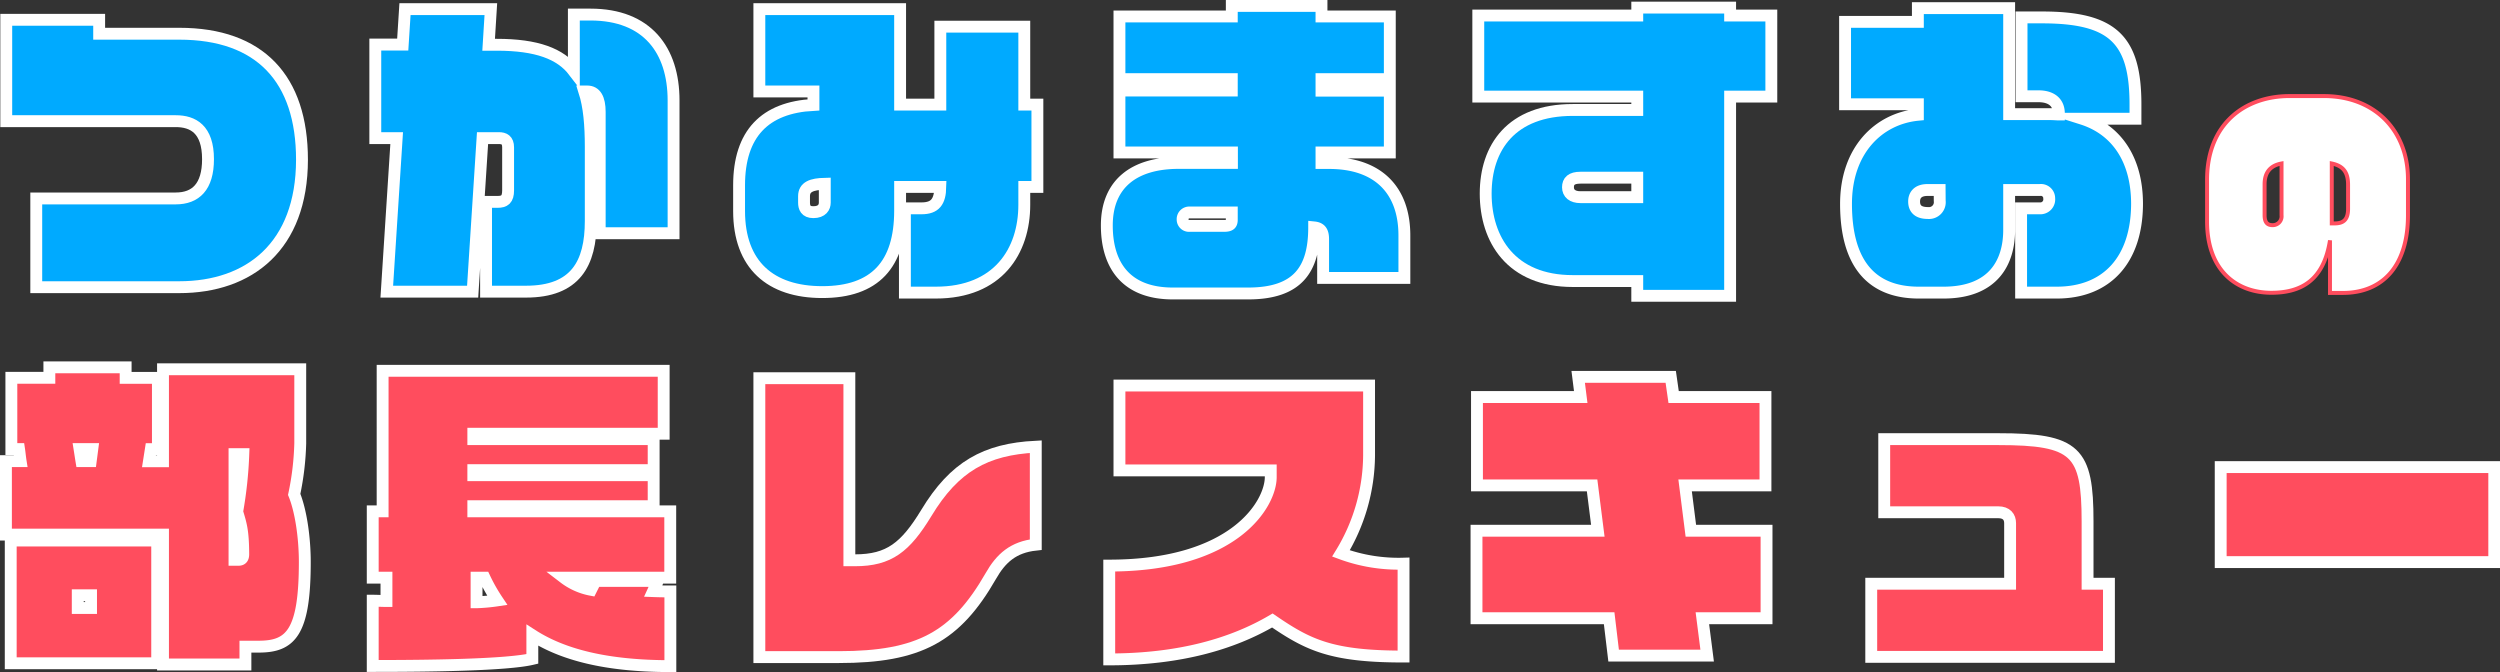 <svg xmlns="http://www.w3.org/2000/svg" width="631.56" height="169.78" viewBox="0 0 631.56 169.78">
  <rect x="0" y="0" width="631.56" height="169.78" fill="#333333" stroke="none"/>
  <defs>
    <style>
      .cls-1 {
        fill: #0af;
      }

      .cls-1, .cls-3 {
        stroke: #fff;
        stroke-width: 3px;
      }

      .cls-1, .cls-2, .cls-3 {
        stroke-miterlimit: 10;
      }

      .cls-2 {
        fill: #fff;
        stroke: #ff4d5e;
      }

      .cls-3 {
        fill: #ff4d5e;
      }
    </style>
  </defs>
  <title>character--01-title</title>
  <g id="レイヤー_2" data-name="レイヤー 2">
    <g id="レイヤー_2-2" data-name="レイヤー 2">
      <g>
        <path class="cls-1" d="M45.29,72.55H9.16V50.13H44.4c5,0,8.15-2.91,8.15-9.92,0-7.58-3.79-9.6-8.15-9.6H1.58V5H25.05V8.52H45.29c20.4,0,31,11.37,31,31.85C76.26,62.22,63,72.55,45.29,72.55Z"/>
        <path class="cls-1" d="M151.5,58.92V28.27c0-3.38-1.05-5.16-3.14-5.16h-.73c1.21,3.79,1.61,8.47,1.61,14V55.85c0,10.73-3.87,17.83-16.37,17.83H122.79V51h2.9c1.78,0,2.67-.64,2.67-2.9V37.22c0-1.85-1-2.33-2.34-2.33H121.9l-2.5,38.79H97.71l2.5-38.79h-5.4V11.26h6.93l.57-8.95H124l-.56,9h2.09c10.08,0,16.05,2.26,19.44,6.69V3.68h4.19c14.36,0,21,9,21,21.69V58.92Z"/>
        <path class="cls-1" d="M258.76,47.22v4.52c0,11.69-6.61,22.18-22.34,22.18H228.6V52.63h4.19c3.47,0,4.68-1.7,4.76-5.41H227.39v6c0,13.63-6.37,20.57-19.68,20.57-13.06,0-21-6.86-21-20.49V46.82c0-13.06,6.53-19.68,18.79-20.32V23.11H191.83V2.31h35.56V26.42h10.16V6.74h21.21V26.42h3.31v20.8Zm-50.4-.8c-3.31.08-5.24.8-5.24,3.14v1.62c0,1.21.4,2.42,2.34,2.42,2.25,0,2.9-1.29,2.9-2.42Z"/>
        <path class="cls-1" d="M334.25,70.21V60.45c0-1.77-.49-2.82-2.26-3,0,10.56-4.11,16.69-16.69,16.69h-19c-12,0-16.69-7.34-16.69-17.18,0-10.56,6.94-15.8,18.15-15.8h13.46V38.52H282.8V22.87h28.38V20H282.8V4.16h28.38V1.5h22.66V4.16H351.1V20H333.84v2.9H351.1V38.52H333.84v2.66h1.94c12.5,0,19,7,19,18.3V70.21ZM311.18,53.68H300.54a1.68,1.68,0,0,0-1.78,1.77,1.61,1.61,0,0,0,1.78,1.61h8.71c1.53,0,1.93-.48,1.93-1.53Z"/>
        <path class="cls-1" d="M437.07,24.4V74.72H413.61V71H397.32c-15.57,0-22-10.48-22-22.09s6.45-21.13,22-21.13h16.29V24.4H373.45V3.92h40.16v-2h23.46v2h10.41V24.4ZM413.61,44.89H399.25c-2.26,0-3.14.88-3.14,2.42s1.13,2.5,3.14,2.5h14.36Z"/>
        <path class="cls-1" d="M519.58,73.92h-9V52.63h4.68a2.26,2.26,0,0,0,2.42-2.5A2.1,2.1,0,0,0,515.3,48h-7.74V58.11c0,8-3.87,15.81-16.61,15.81h-6.21c-12.42,0-18.39-7.91-18.39-22.42,0-13.63,8.31-21.53,18.15-22.5V26.34H466.11V5.53H484.5V2.06h23.06V28.84h10.56c.73,0,1.38.08,2,.08v-.24c0-2.91-2-4.36-5.16-4.36h-4.27V4.4h5.16c17.9,0,23.62,5.57,23.62,22V30H526c8.63,2.74,13.87,10.24,13.87,21.53C539.82,65.53,532.32,73.92,519.58,73.92ZM490,48h-3.06c-2.59,0-3.39,1.45-3.39,2.9,0,2.34,1.69,2.91,3.47,2.91a2.74,2.74,0,0,0,3-3.07Z"/>
        <path class="cls-2" d="M591.84,74h-3.23V60.72c-1.55,10-7.17,13.24-14.8,13.24-8.85,0-16.25-5.67-16.25-18V45.42c0-14.3,9.69-21.15,20.82-21.15h8.68c13,0,21.25,8.85,21.25,21v9.13C608.31,66.9,602.14,74,591.84,74ZM576.37,41.3c-2.73.5-4.28,2.17-4.28,5.23v7.85c0,2.06.94,2.5,2,2.5a2.23,2.23,0,0,0,2.28-2.5Zm16.81,5.4c0-2.79-.89-4.73-4.12-5.4V56.44h.72c2.12,0,3.4-.84,3.4-3.68Z"/>
        <path class="cls-3" d="M65.37,163.36H62v4.51H41.18V135.05H1.5V116.5H5.21c-.16-1-.24-2-.4-3.06H2.87v-18h9.6V92.8H31.74v2.66h8.15v18H38.11l-.48,3.06h3.55V93.28H75.85V112a70.49,70.49,0,0,1-1.53,12.9C76,129,77,135.78,77,142,77,159.81,73.43,163.36,65.37,163.36ZM2.71,167.55v-31h37v31ZM23,150.38H19.64v3.22H23Zm-2.9-36.94c.16,1,.32,2.1.48,3.06h2.34l.4-3.06Zm39.83,15.73a105.38,105.38,0,0,0,1.54-14.44H59.24v26.69h1c1,0,1.21-.64,1.21-1.45C61.42,134,60.85,132.39,59.88,129.17Z"/>
        <path class="cls-3" d="M134.48,160.46v6c-6.45,1.54-26,1.78-40.32,1.78V151.75c1.21,0,2.34.08,3.47.08v-5.89H94.16V129.17h2.5V93.68h71v15.89H119.57v1.37h45.56v7.82H119.57v1.29h45.56v7.83H119.57v1.29h49.75v16.77H142.47a16.22,16.22,0,0,0,6.85,3.06l1.13-2.25h15.73L165,149.33c2.09.08,4,.08,4.35.08v18.87C152.87,168.28,142,165.29,134.48,160.46Zm-12.09-14.52h-2v6.21a45.07,45.07,0,0,0,5.24-.48A44.12,44.12,0,0,1,122.39,145.94Z"/>
        <path class="cls-3" d="M250.29,145.54C241.5,160.86,232.23,166,211.91,166H191.83V95.54h22.74v46H216c8.63,0,12.74-3.3,18-11.93,7.1-11.77,15-16.13,27.66-16.77v24.75C256,138.2,252.87,141,250.29,145.54Z"/>
        <path class="cls-3" d="M321.43,156.75c-10,5.88-23.39,9.83-41.21,9.83v-23.7c31.85,0,40.8-15.73,40.8-22.34v-1.7H282.8V97.39h63.06v17.74a48,48,0,0,1-7.1,24.68,41.88,41.88,0,0,0,15.81,2.58v23.47C336.42,165.86,330.54,163,321.43,156.75Z"/>
        <path class="cls-3" d="M430.06,156.18l1.21,9.44H407.64l-1.13-9.44H373v-22.1h30.65l-1.45-11.45H373.12V100.3h26.21l-.64-5.09h23.38l.73,5.09H446v22.33H425.7l1.45,11.45h19.12v22.1Z"/>
        <path class="cls-3" d="M472.72,165.94V147.47H507.8V132.15c0-1.53-.88-2.74-3-2.74H476V110.94h28.79c19.68,0,22.58,3.06,22.58,20.81v15.72h5.4v18.47Z"/>
        <path class="cls-3" d="M561,142V118h69.11v24Z"/>
      </g>
    </g>
  </g>
</svg>
